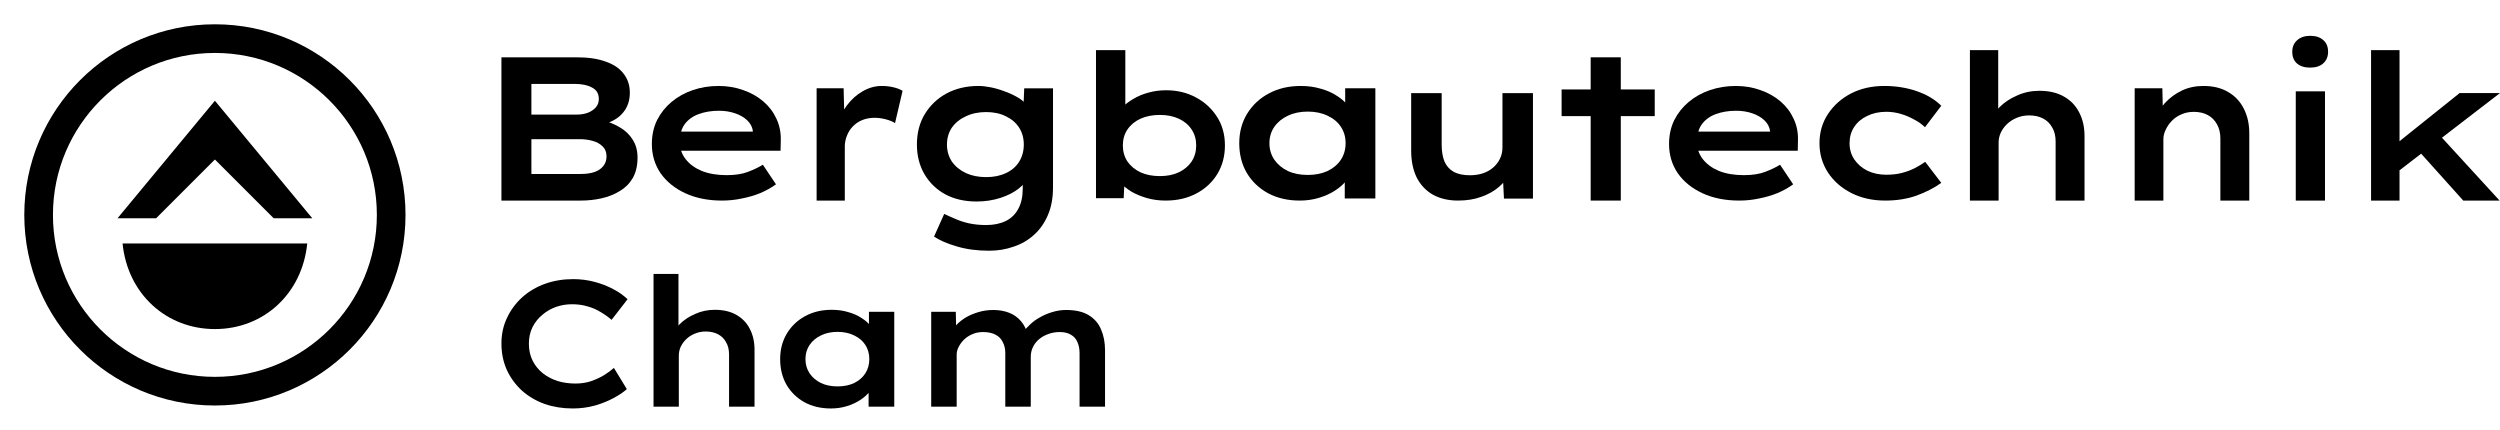 <svg width="349" height="60" viewBox="0 0 349 60" fill="none" xmlns="http://www.w3.org/2000/svg">
<path d="M334.647 24.027L333.728 20.707L343.366 12.988H349L334.647 24.027ZM331 28V7H334.974V28H331ZM343.87 28L336.812 20.139L339.659 17.869L348.941 28H343.87Z" fill="black"/>
<path d="M320.489 28V12.753H324.569V28H320.489ZM322.5 9.439C321.715 9.439 321.102 9.246 320.661 8.862C320.22 8.478 320 7.93 320 7.219C320 6.566 320.22 6.038 320.661 5.634C321.121 5.211 321.734 5 322.5 5C323.285 5 323.898 5.202 324.339 5.605C324.78 5.99 325 6.528 325 7.219C325 7.892 324.78 8.43 324.339 8.833C323.898 9.237 323.285 9.439 322.5 9.439Z" fill="black"/>
<path d="M298 28V12.326H301.865L301.95 16.296L300.899 16.533C301.183 15.763 301.638 15.032 302.263 14.341C302.907 13.649 303.674 13.086 304.565 12.652C305.474 12.217 306.488 12 307.606 12C308.97 12 310.126 12.286 311.073 12.859C312.02 13.412 312.74 14.183 313.233 15.17C313.744 16.158 314 17.304 314 18.607V28H309.964V19.319C309.964 18.548 309.803 17.886 309.481 17.333C309.178 16.78 308.752 16.356 308.202 16.059C307.653 15.763 306.999 15.615 306.242 15.615C305.616 15.615 305.038 15.733 304.508 15.97C303.996 16.188 303.551 16.494 303.172 16.889C302.812 17.264 302.528 17.679 302.32 18.133C302.111 18.568 302.007 19.003 302.007 19.437V28H300.018C299.411 28 298.938 28 298.597 28C298.275 28 298.076 28 298 28Z" fill="black"/>
<path d="M275 28V7H278.95V16.791L277.87 17.103C278.079 16.327 278.505 15.608 279.149 14.946C279.812 14.284 280.627 13.745 281.593 13.328C282.559 12.893 283.592 12.676 284.691 12.676C286.074 12.676 287.23 12.95 288.158 13.499C289.086 14.028 289.787 14.766 290.261 15.712C290.754 16.658 291 17.746 291 18.976V28H286.964V19.742C286.964 18.966 286.803 18.314 286.481 17.784C286.178 17.235 285.752 16.819 285.202 16.535C284.653 16.251 284.009 16.11 283.27 16.11C282.645 16.11 282.067 16.223 281.536 16.45C281.025 16.658 280.58 16.942 280.201 17.301C279.841 17.642 279.547 18.039 279.32 18.493C279.111 18.947 279.007 19.411 279.007 19.884V28H277.018C276.411 28 275.938 28 275.597 28C275.275 28 275.076 28 275 28Z" fill="black"/>
<path d="M263.185 28C261.416 28 259.842 27.651 258.461 26.953C257.081 26.255 255.993 25.304 255.196 24.102C254.399 22.88 254 21.513 254 20C254 18.468 254.399 17.101 255.196 15.898C255.993 14.696 257.062 13.745 258.403 13.047C259.764 12.349 261.309 12 263.039 12C264.672 12 266.189 12.242 267.588 12.727C268.988 13.212 270.125 13.891 271 14.764L268.726 17.76C268.317 17.353 267.812 16.994 267.209 16.684C266.626 16.354 266.004 16.092 265.343 15.898C264.682 15.704 264.011 15.607 263.331 15.607C262.32 15.607 261.426 15.801 260.648 16.189C259.871 16.558 259.268 17.072 258.84 17.731C258.413 18.371 258.199 19.127 258.199 20C258.199 20.853 258.423 21.61 258.87 22.269C259.317 22.928 259.929 23.452 260.707 23.84C261.484 24.209 262.359 24.393 263.331 24.393C264.148 24.393 264.886 24.305 265.547 24.131C266.208 23.956 266.801 23.733 267.326 23.462C267.851 23.19 268.327 22.899 268.755 22.589L271 25.527C270.028 26.226 268.881 26.817 267.559 27.302C266.257 27.767 264.799 28 263.185 28Z" fill="black"/>
<path d="M242.797 28C240.859 28 239.153 27.661 237.681 26.982C236.208 26.303 235.054 25.372 234.221 24.189C233.407 22.987 233 21.629 233 20.116C233 18.875 233.242 17.76 233.727 16.771C234.231 15.782 234.899 14.938 235.733 14.24C236.585 13.522 237.574 12.97 238.698 12.582C239.842 12.194 241.043 12 242.303 12C243.543 12 244.697 12.194 245.762 12.582C246.828 12.95 247.759 13.474 248.553 14.153C249.348 14.832 249.958 15.636 250.385 16.567C250.831 17.498 251.034 18.526 250.995 19.651L250.966 21.047H235.994L235.326 18.371H247.565L247.1 18.924V18.284C247.022 17.721 246.761 17.227 246.315 16.8C245.869 16.373 245.297 16.044 244.6 15.811C243.921 15.578 243.175 15.462 242.361 15.462C241.314 15.462 240.375 15.617 239.541 15.927C238.727 16.218 238.078 16.684 237.593 17.324C237.128 17.964 236.896 18.788 236.896 19.796C236.896 20.708 237.167 21.513 237.71 22.211C238.252 22.909 239.008 23.462 239.977 23.869C240.966 24.257 242.119 24.451 243.437 24.451C244.638 24.451 245.636 24.296 246.431 23.985C247.245 23.675 247.933 23.346 248.495 22.996L250.327 25.731C249.687 26.196 248.96 26.604 248.146 26.953C247.332 27.282 246.47 27.535 245.559 27.709C244.667 27.903 243.747 28 242.797 28Z" fill="black"/>
<path d="M222.057 28V8H226.262V28H222.057ZM218 16.211V12.487H231V16.211H218Z" fill="black"/>
<path d="M203.536 28C202.217 28 201.058 27.731 200.058 27.193C199.079 26.636 198.319 25.839 197.78 24.8C197.26 23.742 197 22.48 197 21.015V13H201.258V20.18C201.258 21.108 201.387 21.896 201.647 22.546C201.927 23.176 202.357 23.659 202.937 23.993C203.536 24.308 204.286 24.466 205.185 24.466C205.825 24.466 206.414 24.382 206.954 24.215C207.514 24.03 207.994 23.77 208.393 23.436C208.813 23.084 209.143 22.666 209.383 22.184C209.623 21.701 209.743 21.163 209.743 20.57V13H214V27.722H209.952L209.802 24.688L210.582 24.354C210.342 24.967 209.892 25.551 209.233 26.108C208.593 26.664 207.784 27.119 206.804 27.471C205.845 27.824 204.755 28 203.536 28Z" fill="black"/>
<path d="M181.454 28C179.781 28 178.308 27.661 177.033 26.982C175.758 26.284 174.763 25.333 174.046 24.131C173.349 22.928 173 21.552 173 20C173 18.448 173.368 17.072 174.105 15.869C174.842 14.667 175.848 13.726 177.123 13.047C178.417 12.349 179.901 12 181.574 12C182.59 12 183.516 12.126 184.352 12.378C185.209 12.611 185.945 12.931 186.563 13.338C187.2 13.726 187.708 14.162 188.086 14.647C188.485 15.113 188.734 15.578 188.833 16.044L187.788 16.073V12.32H192V27.709H187.728V23.636L188.624 23.84C188.545 24.325 188.296 24.81 187.877 25.294C187.479 25.779 186.961 26.226 186.324 26.633C185.687 27.04 184.95 27.37 184.113 27.622C183.277 27.874 182.39 28 181.454 28ZM182.56 24.422C183.615 24.422 184.541 24.238 185.338 23.869C186.135 23.481 186.752 22.958 187.19 22.298C187.628 21.619 187.847 20.853 187.847 20C187.847 19.127 187.628 18.361 187.19 17.702C186.752 17.042 186.135 16.529 185.338 16.16C184.541 15.772 183.615 15.578 182.56 15.578C181.504 15.578 180.578 15.772 179.781 16.16C178.985 16.529 178.357 17.042 177.899 17.702C177.441 18.361 177.212 19.127 177.212 20C177.212 20.853 177.441 21.619 177.899 22.298C178.357 22.958 178.985 23.481 179.781 23.869C180.578 24.238 181.504 24.422 182.56 24.422Z" fill="black"/>
<path d="M162.721 28C161.817 28 160.962 27.888 160.154 27.664C159.365 27.44 158.654 27.151 158.019 26.796C157.404 26.423 156.894 26.021 156.49 25.592C156.106 25.163 155.856 24.752 155.74 24.36L157.038 24.192L156.865 27.664H153V7H157.096V16.38L155.942 16.24C156.058 15.829 156.308 15.409 156.692 14.98C157.096 14.551 157.606 14.159 158.221 13.804C158.837 13.431 159.529 13.141 160.298 12.936C161.087 12.712 161.913 12.6 162.779 12.6C164.337 12.6 165.731 12.936 166.962 13.608C168.192 14.261 169.173 15.167 169.904 16.324C170.635 17.463 171 18.788 171 20.3C171 21.793 170.644 23.128 169.933 24.304C169.221 25.461 168.24 26.367 166.99 27.02C165.76 27.673 164.337 28 162.721 28ZM161.913 24.584C162.933 24.584 163.817 24.407 164.567 24.052C165.337 23.679 165.933 23.175 166.356 22.54C166.779 21.887 166.99 21.14 166.99 20.3C166.99 19.46 166.779 18.723 166.356 18.088C165.933 17.435 165.337 16.931 164.567 16.576C163.817 16.221 162.933 16.044 161.913 16.044C160.894 16.044 159.99 16.221 159.202 16.576C158.433 16.931 157.827 17.435 157.385 18.088C156.962 18.723 156.75 19.46 156.75 20.3C156.75 21.14 156.962 21.887 157.385 22.54C157.827 23.175 158.433 23.679 159.202 24.052C159.99 24.407 160.894 24.584 161.913 24.584Z" fill="black"/>
<path d="M138.076 35C136.402 35 134.905 34.801 133.585 34.403C132.265 34.024 131.201 33.566 130.393 33.029L131.812 29.862C132.265 30.081 132.777 30.31 133.348 30.549C133.92 30.808 134.56 31.017 135.269 31.177C135.998 31.336 136.796 31.416 137.663 31.416C138.726 31.416 139.642 31.226 140.411 30.848C141.179 30.47 141.76 29.902 142.154 29.145C142.568 28.389 142.774 27.453 142.774 26.338V24.366L143.513 24.516C143.375 25.133 142.962 25.72 142.272 26.278C141.583 26.835 140.716 27.284 139.672 27.622C138.628 27.961 137.515 28.13 136.333 28.13C134.678 28.13 133.23 27.801 131.989 27.144C130.748 26.467 129.773 25.531 129.064 24.336C128.355 23.122 128 21.738 128 20.184C128 18.571 128.364 17.158 129.093 15.943C129.842 14.708 130.856 13.742 132.137 13.046C133.437 12.348 134.924 12 136.599 12C137.091 12 137.643 12.06 138.253 12.179C138.884 12.299 139.514 12.478 140.145 12.717C140.775 12.936 141.356 13.195 141.888 13.493C142.42 13.772 142.843 14.101 143.159 14.479C143.494 14.858 143.681 15.266 143.72 15.704L142.834 15.943L142.981 12.329H147V26.158C147 27.632 146.764 28.916 146.291 30.012C145.818 31.127 145.168 32.053 144.341 32.79C143.533 33.526 142.587 34.074 141.504 34.432C140.44 34.811 139.298 35 138.076 35ZM137.663 24.725C138.726 24.725 139.652 24.535 140.44 24.157C141.248 23.779 141.858 23.251 142.272 22.574C142.706 21.877 142.922 21.081 142.922 20.184C142.922 19.288 142.706 18.502 142.272 17.825C141.839 17.148 141.228 16.62 140.44 16.242C139.652 15.843 138.726 15.644 137.663 15.644C136.599 15.644 135.653 15.843 134.826 16.242C133.998 16.62 133.348 17.148 132.876 17.825C132.422 18.502 132.196 19.288 132.196 20.184C132.196 21.061 132.422 21.847 132.876 22.544C133.348 23.221 133.998 23.759 134.826 24.157C135.653 24.535 136.599 24.725 137.663 24.725Z" fill="black"/>
<path d="M114 28V12.326H117.769L117.908 17.867L116.882 17.452C117.159 16.444 117.612 15.526 118.24 14.696C118.868 13.867 119.598 13.215 120.43 12.741C121.279 12.247 122.166 12 123.09 12C123.663 12 124.199 12.059 124.697 12.178C125.215 12.296 125.649 12.464 126 12.681L124.947 17.185C124.614 16.968 124.18 16.79 123.644 16.652C123.109 16.514 122.591 16.444 122.092 16.444C121.464 16.444 120.882 16.553 120.346 16.77C119.829 16.988 119.386 17.294 119.016 17.689C118.665 18.064 118.397 18.499 118.212 18.993C118.028 19.467 117.935 19.951 117.935 20.444V28H114Z" fill="black"/>
<path d="M100.797 28C98.859 28 97.153 27.661 95.68 26.982C94.208 26.303 93.054 25.372 92.221 24.189C91.407 22.987 91 21.629 91 20.116C91 18.875 91.242 17.76 91.727 16.771C92.231 15.782 92.899 14.938 93.733 14.24C94.585 13.522 95.574 12.97 96.698 12.582C97.841 12.194 99.043 12 100.303 12C101.543 12 102.696 12.194 103.762 12.582C104.828 12.95 105.759 13.474 106.553 14.153C107.348 14.832 107.958 15.636 108.385 16.567C108.831 17.498 109.034 18.526 108.995 19.651L108.966 21.047H93.994L93.326 18.371H105.565L105.1 18.924V18.284C105.022 17.721 104.761 17.227 104.315 16.8C103.869 16.373 103.297 16.044 102.6 15.811C101.921 15.578 101.175 15.462 100.361 15.462C99.314 15.462 98.374 15.617 97.541 15.927C96.727 16.218 96.078 16.684 95.593 17.324C95.128 17.964 94.896 18.788 94.896 19.796C94.896 20.708 95.167 21.513 95.71 22.211C96.252 22.909 97.008 23.462 97.977 23.869C98.966 24.257 100.119 24.451 101.437 24.451C102.638 24.451 103.636 24.296 104.431 23.985C105.245 23.675 105.933 23.346 106.495 22.996L108.327 25.731C107.687 26.196 106.96 26.604 106.146 26.953C105.332 27.282 104.47 27.535 103.559 27.709C102.667 27.903 101.747 28 100.797 28Z" fill="black"/>
<path d="M70 28V8H80.488C82.115 8 83.47 8.2 84.555 8.6C85.659 8.981 86.492 9.543 87.053 10.286C87.635 11.029 87.925 11.914 87.925 12.943C87.925 14.067 87.596 15.009 86.937 15.771C86.298 16.533 85.34 17.076 84.061 17.4L84.177 16.829C85.03 17.019 85.824 17.343 86.56 17.8C87.315 18.238 87.906 18.809 88.332 19.514C88.777 20.2 89 21.029 89 22C89 23.124 88.777 24.076 88.332 24.857C87.886 25.619 87.276 26.229 86.501 26.686C85.746 27.143 84.904 27.476 83.974 27.686C83.044 27.895 82.086 28 81.098 28H70ZM74.183 24.286H81.098C81.795 24.286 82.415 24.2 82.957 24.029C83.499 23.838 83.916 23.562 84.206 23.2C84.516 22.819 84.671 22.362 84.671 21.829C84.671 21.238 84.487 20.771 84.119 20.429C83.751 20.067 83.277 19.809 82.696 19.657C82.134 19.505 81.553 19.429 80.953 19.429H74.183V24.286ZM74.183 16H80.459C81.059 16 81.592 15.914 82.057 15.743C82.541 15.552 82.918 15.295 83.19 14.971C83.461 14.648 83.596 14.267 83.596 13.829C83.596 13.086 83.286 12.552 82.667 12.229C82.047 11.886 81.233 11.714 80.226 11.714H74.183V16Z" fill="black"/>
<path d="M129.996 56.772V43.524H133.427L133.502 46.705L132.65 46.479C132.884 46.095 133.185 45.711 133.552 45.327C133.919 44.943 134.353 44.601 134.854 44.3C135.372 44 135.948 43.758 136.582 43.574C137.233 43.374 137.926 43.274 138.661 43.274C139.462 43.274 140.189 43.399 140.84 43.649C141.507 43.9 142.067 44.292 142.518 44.826C142.985 45.344 143.311 46.037 143.494 46.905L142.618 46.805L142.818 46.404C143.069 46.037 143.394 45.67 143.795 45.302C144.195 44.918 144.655 44.584 145.172 44.3C145.69 44 146.257 43.758 146.875 43.574C147.51 43.374 148.161 43.274 148.829 43.274C150.147 43.274 151.199 43.516 151.984 44C152.785 44.484 153.361 45.152 153.712 46.004C154.079 46.855 154.263 47.815 154.263 48.883V56.772H150.707V49.309C150.707 48.708 150.607 48.191 150.406 47.757C150.223 47.306 149.922 46.964 149.505 46.73C149.104 46.479 148.578 46.354 147.927 46.354C147.359 46.354 146.833 46.446 146.349 46.63C145.865 46.797 145.431 47.039 145.047 47.356C144.68 47.673 144.396 48.04 144.195 48.458C143.995 48.875 143.895 49.326 143.895 49.81V56.772H140.339V49.284C140.339 48.7 140.222 48.191 139.988 47.757C139.771 47.306 139.437 46.964 138.986 46.73C138.536 46.479 137.943 46.354 137.208 46.354C136.674 46.354 136.182 46.454 135.731 46.655C135.297 46.838 134.913 47.089 134.579 47.406C134.262 47.723 134.011 48.065 133.828 48.433C133.644 48.783 133.552 49.134 133.552 49.484V56.772H129.996Z" fill="black"/>
<path d="M115.997 57.023C114.595 57.023 113.359 56.73 112.291 56.146C111.222 55.545 110.387 54.727 109.786 53.692C109.202 52.657 108.91 51.471 108.91 50.136C108.91 48.8 109.219 47.615 109.837 46.58C110.454 45.544 111.297 44.735 112.366 44.15C113.451 43.549 114.695 43.249 116.097 43.249C116.949 43.249 117.725 43.357 118.426 43.574C119.144 43.775 119.762 44.05 120.28 44.401C120.814 44.735 121.24 45.11 121.557 45.528C121.891 45.928 122.099 46.329 122.183 46.73L121.306 46.755V43.524H124.838V56.772H121.256V53.266L122.008 53.441C121.941 53.859 121.732 54.276 121.382 54.694C121.048 55.111 120.614 55.495 120.079 55.846C119.545 56.196 118.927 56.48 118.226 56.697C117.525 56.914 116.782 57.023 115.997 57.023ZM116.924 53.942C117.809 53.942 118.585 53.784 119.253 53.466C119.921 53.133 120.438 52.682 120.806 52.114C121.173 51.53 121.357 50.87 121.357 50.136C121.357 49.384 121.173 48.725 120.806 48.157C120.438 47.59 119.921 47.147 119.253 46.83C118.585 46.496 117.809 46.329 116.924 46.329C116.039 46.329 115.263 46.496 114.595 46.83C113.927 47.147 113.401 47.59 113.017 48.157C112.633 48.725 112.441 49.384 112.441 50.136C112.441 50.87 112.633 51.53 113.017 52.114C113.401 52.682 113.927 53.133 114.595 53.466C115.263 53.784 116.039 53.942 116.924 53.942Z" fill="black"/>
<path d="M91.233 56.772V38.24H94.714V46.88L93.762 47.156C93.946 46.471 94.321 45.837 94.889 45.252C95.473 44.668 96.191 44.192 97.043 43.825C97.894 43.441 98.804 43.249 99.772 43.249C100.991 43.249 102.01 43.491 102.828 43.975C103.646 44.442 104.264 45.094 104.681 45.928C105.115 46.763 105.332 47.723 105.332 48.808V56.772H101.776V49.484C101.776 48.8 101.634 48.224 101.35 47.757C101.083 47.272 100.707 46.905 100.223 46.655C99.739 46.404 99.171 46.279 98.52 46.279C97.969 46.279 97.46 46.379 96.993 46.58C96.542 46.763 96.15 47.014 95.816 47.331C95.498 47.631 95.24 47.982 95.039 48.383C94.856 48.783 94.764 49.192 94.764 49.61V56.772H93.011C92.477 56.772 92.059 56.772 91.759 56.772C91.475 56.772 91.299 56.772 91.233 56.772Z" fill="black"/>
<path d="M79.967 57.023C78.565 57.023 77.254 56.814 76.035 56.397C74.833 55.962 73.782 55.345 72.88 54.543C71.978 53.725 71.269 52.757 70.751 51.638C70.25 50.52 70 49.292 70 47.957C70 46.655 70.259 45.461 70.776 44.376C71.294 43.274 72.004 42.314 72.905 41.496C73.823 40.678 74.883 40.051 76.086 39.617C77.304 39.183 78.615 38.966 80.017 38.966C81.036 38.966 82.021 39.092 82.972 39.342C83.924 39.592 84.792 39.926 85.577 40.344C86.378 40.761 87.055 41.237 87.606 41.771L85.377 44.651C84.892 44.234 84.375 43.867 83.824 43.549C83.29 43.215 82.689 42.956 82.021 42.773C81.37 42.572 80.644 42.472 79.842 42.472C79.074 42.472 78.331 42.598 77.613 42.848C76.912 43.098 76.278 43.466 75.71 43.95C75.142 44.417 74.683 44.993 74.332 45.678C73.999 46.362 73.832 47.13 73.832 47.982C73.832 48.867 74.007 49.66 74.358 50.361C74.708 51.046 75.184 51.63 75.785 52.114C76.386 52.582 77.071 52.941 77.839 53.191C78.623 53.425 79.45 53.542 80.318 53.542C81.119 53.542 81.846 53.433 82.497 53.216C83.165 52.982 83.766 52.707 84.3 52.39C84.834 52.056 85.302 51.713 85.702 51.363L87.505 54.318C87.055 54.735 86.437 55.153 85.652 55.57C84.884 55.987 84.008 56.338 83.023 56.622C82.038 56.889 81.019 57.023 79.967 57.023Z" fill="black"/>
<path d="M30 54.609C43.591 54.609 54.609 43.591 54.609 30C54.609 16.409 43.591 5.391 30 5.391C16.409 5.391 5.391 16.409 5.391 30C5.391 43.591 16.409 54.609 30 54.609Z" stroke="black" stroke-width="4"/>
<path d="M30 14.062L16.406 30.469H21.797L30 22.266L38.203 30.469H43.594L30 14.062Z" fill="black"/>
<path d="M17.109 33.984H42.891C42.188 41.016 36.797 45.938 30 45.938C23.203 45.938 17.812 41.016 17.109 33.984Z" fill="black"/>
</svg>
